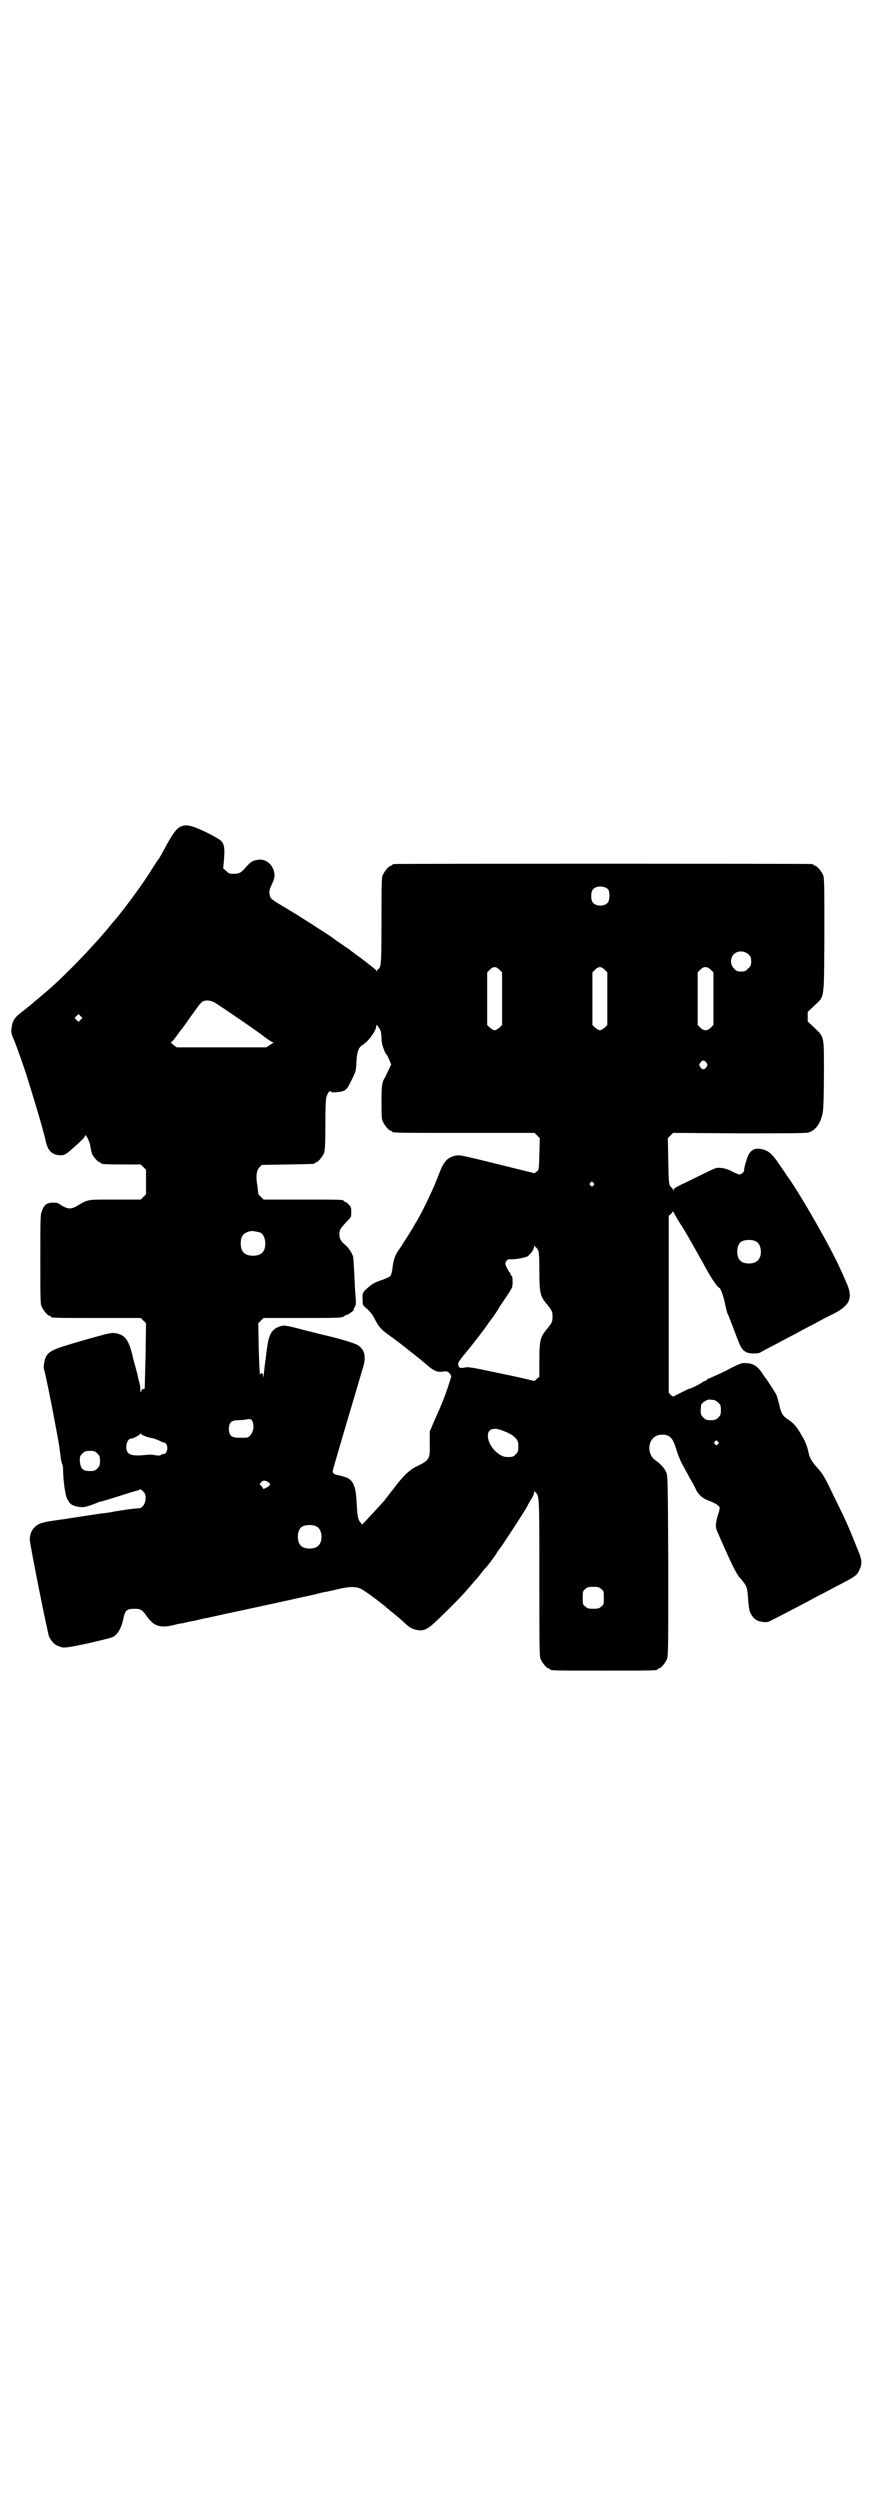 <?xml version="1.0" standalone="no"?>
<!DOCTYPE svg PUBLIC "-//W3C//DTD SVG 20010904//EN"
 "http://www.w3.org/TR/2001/REC-SVG-20010904/DTD/svg10.dtd">
<svg version="1.0" xmlns="http://www.w3.org/2000/svg"
 width="1000pt" height="2850pt" viewBox="0 0 1000 2850"
 preserveAspectRatio="xMidYMid meet">
<g transform="translate(0,2850) scale(0.5,-0.5)"
fill="#000000" stroke="none">
<path d="M411 3815 c-10 -6 -17 -15 -38 -54 -4 -8 -9 -16 -10 -18 -2 -2 -10
-14 -18 -27 -8 -13 -16 -24 -17 -26 -25 -36 -54 -74 -67 -89 -2 -2 -7 -8 -11
-13 -15 -19 -57 -65 -83 -91 -32 -32 -47 -46 -72 -67 -12 -10 -24 -20 -27 -23
-3 -2 -9 -7 -14 -11 -21 -16 -24 -21 -27 -35 -2 -12 -2 -17 4 -30 7 -16 21
-57 30 -84 10 -33 17 -55 19 -62 1 -3 6 -20 11 -37 5 -17 10 -37 12 -44 5 -27
14 -36 32 -38 11 0 11 0 22 8 21 18 37 33 37 36 0 8 11 -13 12 -24 1 -6 3 -14
4 -17 3 -7 14 -19 17 -19 2 0 3 -1 3 -2 0 -2 10 -3 51 -3 l40 0 6 -6 6 -6 0
-28 0 -28 -6 -6 -6 -6 -59 0 c-65 0 -60 1 -87 -15 -14 -8 -22 -7 -40 5 -4 3
-8 3 -16 3 -13 -1 -18 -5 -23 -18 -4 -8 -4 -15 -4 -110 0 -88 0 -103 3 -109 4
-9 14 -21 18 -21 2 0 3 -1 3 -2 0 -3 12 -3 108 -3 l97 0 6 -6 6 -6 -1 -73 c-1
-40 -2 -74 -2 -75 0 -2 -2 -2 -4 -2 -2 0 -3 -2 -4 -5 -1 -4 -2 -3 -2 4 0 6 -1
12 -2 15 -1 3 -2 8 -3 11 0 3 -3 14 -6 25 -3 11 -6 21 -6 23 -9 38 -17 50 -38
54 -10 2 -12 2 -75 -16 -69 -20 -76 -23 -85 -37 -4 -8 -7 -25 -4 -31 2 -7 14
-63 24 -118 10 -52 10 -54 13 -78 1 -9 3 -17 4 -19 1 -1 2 -8 2 -15 0 -21 5
-56 9 -63 6 -12 10 -15 23 -18 12 -2 14 -2 28 2 8 3 17 6 18 7 2 1 5 2 6 2 3
0 41 12 66 20 6 2 14 4 17 5 4 1 7 2 8 3 1 1 4 -1 7 -4 5 -5 6 -8 6 -16 0 -12
-7 -23 -16 -23 -3 0 -15 -1 -28 -3 -13 -2 -27 -4 -31 -5 -4 -1 -17 -3 -29 -4
-12 -2 -32 -5 -45 -7 -13 -2 -28 -4 -32 -5 -53 -7 -62 -9 -72 -19 -8 -8 -11
-17 -11 -29 0 -10 41 -215 44 -221 8 -15 15 -20 30 -24 7 -1 16 0 58 9 30 7
52 12 58 15 11 6 19 21 23 40 3 14 4 16 8 20 4 3 9 4 17 4 15 0 18 -2 28 -16
16 -23 29 -28 59 -22 10 3 21 5 24 5 3 1 16 4 28 6 12 3 24 6 27 6 5 1 12 3
78 17 98 21 141 31 165 36 14 4 28 7 31 7 3 1 14 3 26 6 26 6 40 6 52 0 7 -3
54 -38 58 -43 1 0 6 -5 11 -9 10 -8 20 -16 36 -31 6 -5 12 -8 20 -10 13 -3 21
-1 35 10 12 10 66 63 80 80 6 7 15 17 19 22 5 5 12 14 16 19 4 6 8 10 9 11 2
1 19 24 23 30 1 3 7 11 13 19 17 25 60 91 60 94 0 0 3 6 7 12 4 6 7 13 7 15 0
4 0 4 3 2 9 -10 9 -4 9 -195 0 -158 0 -180 3 -186 4 -9 14 -21 18 -21 2 0 3
-1 3 -2 0 -3 12 -3 123 -3 111 0 123 0 123 3 0 1 1 2 3 2 4 0 14 12 18 21 3 7
3 30 3 214 -1 192 -1 206 -5 213 -4 8 -11 17 -21 24 -11 8 -13 12 -16 21 -5
22 7 40 28 40 18 0 25 -8 33 -36 4 -13 10 -27 16 -37 2 -4 9 -16 14 -26 6 -10
13 -23 15 -28 7 -12 15 -19 32 -25 15 -6 23 -12 21 -17 0 -2 -2 -10 -5 -18 -5
-21 -5 -25 3 -41 3 -8 10 -23 15 -34 14 -32 25 -55 33 -64 17 -20 17 -21 19
-49 2 -23 3 -28 7 -35 7 -11 13 -15 26 -17 9 -1 12 -1 21 4 12 6 53 27 109 57
10 5 27 14 38 20 45 23 47 25 53 38 7 15 6 23 -6 51 -23 57 -24 59 -57 126
-16 34 -22 43 -31 53 -12 13 -19 24 -21 32 -3 15 -6 24 -12 36 -15 27 -22 36
-38 46 -10 7 -14 13 -18 33 -2 8 -5 19 -7 23 -4 7 -22 35 -24 37 -1 1 -5 6 -9
13 -10 14 -20 21 -35 21 -10 1 -14 0 -48 -18 -21 -10 -39 -18 -40 -18 -1 0 -2
-1 -2 -2 0 -1 -1 -2 -3 -2 -1 0 -7 -3 -11 -6 -8 -5 -25 -13 -25 -12 0 1 -36
-17 -37 -18 0 -1 -3 1 -6 3 l-5 6 0 202 0 201 5 4 c2 2 4 5 4 6 0 1 3 -3 6 -9
4 -7 9 -16 12 -20 9 -13 37 -63 58 -101 11 -21 27 -44 30 -44 3 0 10 -19 14
-39 2 -11 5 -20 6 -22 1 -1 6 -15 12 -30 17 -46 19 -50 30 -56 8 -4 27 -4 33
0 3 2 15 8 26 14 12 6 28 15 36 19 8 4 21 11 30 16 9 5 25 13 36 19 11 6 28
15 37 19 39 20 46 37 30 72 -5 11 -10 24 -13 29 -18 43 -97 182 -125 218 0 1
-7 11 -14 21 -16 24 -24 31 -37 35 -17 5 -28 1 -35 -14 -4 -10 -9 -27 -9 -32
1 -4 -5 -10 -10 -11 -1 0 -10 3 -17 7 -10 5 -19 8 -26 8 -12 1 -5 4 -80 -33
-22 -10 -28 -14 -28 -17 l0 -4 -1 4 c-1 2 -2 4 -3 5 -7 5 -7 9 -8 61 l-1 52 6
6 6 6 151 -1 c103 0 153 0 158 2 17 5 30 24 33 51 1 8 2 46 2 86 0 84 1 80
-22 102 l-15 14 0 11 0 11 15 14 c24 23 22 10 23 160 0 115 0 131 -3 138 -4 9
-14 21 -18 21 -2 0 -3 1 -3 2 0 0 -2 2 -5 2 -8 1 -944 1 -951 0 -4 0 -6 -2 -6
-2 0 -1 -1 -2 -3 -2 -4 0 -14 -12 -18 -21 -3 -6 -3 -20 -3 -104 0 -80 -1 -98
-3 -104 -1 -4 -4 -7 -5 -7 -1 0 -2 -2 -2 -3 0 -3 -1 -3 -1 -1 -2 3 -4 5 -38
31 -14 10 -27 20 -28 21 -1 0 -9 6 -18 12 -9 6 -17 12 -18 13 -4 3 -80 52 -94
60 -42 25 -45 27 -47 33 -3 10 -2 15 4 28 4 8 6 15 6 20 0 20 -16 37 -34 36
-14 -1 -20 -4 -32 -18 -12 -14 -16 -15 -35 -14 -2 0 -6 3 -9 6 l-7 6 2 22 c2
25 0 35 -8 42 -4 3 -19 12 -36 20 -32 15 -43 17 -56 11z m976 -143 c4 -6 4
-24 -1 -30 -7 -9 -27 -9 -34 0 -5 6 -5 24 0 30 7 9 27 9 35 0z m320 -148 c5
-5 6 -7 6 -16 0 -9 -1 -11 -7 -16 -5 -6 -7 -7 -16 -7 -9 0 -11 1 -16 7 -9 8
-9 23 -1 32 9 9 24 9 34 0z m-568 -35 l6 -6 0 -60 0 -60 -6 -6 c-4 -3 -8 -6
-11 -6 -3 0 -7 3 -11 6 l-6 6 0 60 0 60 6 6 c8 8 14 8 22 0z m240 0 l6 -6 0
-60 0 -60 -6 -6 c-4 -3 -8 -6 -11 -6 -3 0 -7 3 -11 6 l-6 6 0 60 0 60 6 6 c8
8 14 8 22 0z m242 0 l6 -6 0 -60 0 -60 -6 -6 c-4 -4 -8 -6 -12 -6 -4 0 -8 2
-12 6 l-6 6 0 60 0 60 6 6 c8 8 15 8 24 0z m-1131 -75 c25 -16 101 -68 117
-81 4 -3 9 -6 12 -8 l5 -2 -9 -6 -8 -5 -102 0 -102 0 -8 6 c-4 3 -6 6 -5 6 2
0 7 6 12 13 5 7 10 14 12 16 2 2 4 6 6 8 21 30 36 51 39 53 7 7 20 6 31 0z
m-306 -39 l-5 -5 -4 4 -5 5 4 4 5 5 4 -4 5 -5 -4 -4z m684 -25 c1 -3 2 -11 2
-18 0 -7 2 -15 3 -18 4 -12 7 -18 9 -19 1 0 3 -6 6 -12 l4 -10 -5 -11 c-3 -6
-7 -14 -8 -17 -8 -12 -9 -19 -9 -57 0 -30 0 -39 3 -45 4 -9 14 -21 18 -21 2 0
3 -1 3 -2 0 -3 14 -3 168 -3 l157 0 6 -6 6 -6 -1 -36 c-1 -36 -1 -37 -6 -40
l-5 -4 -85 21 c-85 21 -85 21 -96 19 -19 -5 -26 -13 -37 -42 -14 -37 -35 -80
-51 -108 -3 -5 -6 -9 -6 -10 0 -1 -27 -44 -34 -54 -9 -12 -13 -24 -15 -43 -1
-8 -3 -15 -5 -18 -2 -1 -11 -6 -21 -9 -14 -5 -20 -8 -29 -16 -13 -11 -14 -13
-13 -29 0 -12 0 -12 11 -21 7 -7 13 -14 18 -25 8 -15 12 -20 28 -32 21 -15 30
-22 54 -41 14 -11 31 -25 38 -31 15 -13 22 -15 36 -13 7 1 9 0 13 -4 3 -3 4
-6 4 -8 -12 -39 -19 -57 -38 -99 l-11 -26 0 -26 c1 -37 0 -39 -31 -54 -15 -7
-32 -24 -49 -47 -7 -9 -15 -19 -17 -22 -2 -2 -5 -6 -7 -9 -9 -10 -21 -23 -35
-38 l-15 -16 -5 6 c-5 7 -6 13 -8 49 -2 35 -9 49 -28 54 -10 3 -12 3 -16 4 -7
1 -11 5 -10 10 1 7 61 208 67 229 10 29 7 46 -10 57 -8 5 -45 16 -81 24 -8 2
-27 7 -44 11 -37 10 -43 11 -52 8 -19 -6 -26 -18 -30 -50 -2 -11 -3 -25 -4
-30 -1 -5 -2 -17 -3 -26 -1 -9 -2 -13 -2 -9 0 6 -1 8 -3 8 -2 0 -3 -1 -3 -2 0
-1 -1 -1 -1 0 -1 1 -2 27 -3 59 l-1 57 6 6 6 6 86 0 c89 0 94 0 99 5 1 1 3 2
5 2 1 0 6 3 10 6 4 3 7 6 6 6 -1 0 0 3 2 6 3 5 3 10 2 22 -1 8 -2 32 -3 52 -1
20 -2 39 -3 42 -3 8 -10 19 -17 25 -11 9 -14 15 -14 25 0 10 2 13 16 28 11 11
11 11 11 23 0 9 -1 12 -6 17 -3 3 -7 6 -8 6 -2 0 -3 1 -3 2 0 3 -11 3 -97 3
l-86 0 -6 6 c-3 3 -6 6 -6 7 0 1 -1 9 -2 18 -4 23 -2 36 5 43 l5 5 58 1 c61 1
63 1 63 3 0 1 1 2 3 2 4 0 14 12 18 21 2 6 3 17 3 65 0 46 1 60 3 65 4 10 7
13 10 10 2 -2 7 -2 16 -1 16 2 20 5 28 22 3 6 7 13 8 17 4 7 5 11 6 32 1 21 5
31 13 36 13 7 32 33 32 43 0 4 0 4 4 0 2 -3 5 -8 6 -10z m743 -73 c3 -5 3 -5
0 -10 -2 -3 -5 -5 -7 -5 -2 0 -5 2 -7 5 -3 5 -3 5 0 10 2 3 5 5 7 5 2 0 5 -2
7 -5z m-258 -274 c3 -3 3 -3 0 -6 -3 -3 -3 -3 -6 0 -3 2 -3 3 -1 6 4 4 4 4 7
0z m-760 -113 c7 -3 12 -13 12 -25 0 -19 -9 -28 -28 -28 -19 0 -28 9 -28 28 0
17 6 24 22 28 5 1 14 -1 22 -3z m1132 -21 c12 -7 14 -33 3 -43 -8 -9 -32 -9
-40 0 -9 8 -9 32 0 41 7 7 27 8 37 2z m-503 -13 c1 0 3 -3 5 -6 2 -4 3 -15 3
-47 0 -50 2 -58 15 -74 14 -17 15 -19 15 -31 0 -12 -1 -14 -15 -31 -13 -16
-15 -25 -15 -69 l0 -37 -6 -5 c-4 -4 -6 -5 -9 -4 -2 1 -36 9 -76 17 -60 13
-72 15 -79 13 -10 -2 -13 -1 -15 5 -1 7 0 8 28 42 13 17 30 38 36 47 6 9 12
17 13 18 1 1 10 14 19 29 10 15 21 31 23 35 4 6 5 9 5 20 0 8 -1 13 -3 14 -1
0 -2 2 -2 3 0 2 -1 4 -3 5 -1 2 -4 7 -6 11 -3 7 -3 8 -1 13 3 4 5 5 10 5 10
-1 31 3 38 6 7 4 16 16 16 23 0 3 1 4 1 2 1 -2 2 -4 3 -4z m406 -348 c2 0 7
-3 10 -6 5 -5 6 -7 6 -17 0 -10 -1 -12 -6 -17 -5 -5 -7 -6 -17 -6 -10 0 -12 1
-17 6 -5 5 -6 7 -6 15 0 6 1 12 1 14 2 5 14 13 20 12 2 0 6 -1 9 -1z m-1050
-58 c1 -14 -8 -28 -17 -28 -2 0 -10 0 -17 0 -16 0 -22 5 -22 20 0 15 6 20 22
20 7 0 16 1 20 2 9 2 12 -1 14 -14z m566 -11 c17 -6 25 -11 32 -18 5 -6 6 -9
6 -19 0 -11 -1 -13 -6 -18 -6 -6 -7 -6 -20 -6 -18 0 -41 24 -43 44 -3 18 10
25 31 17z m-812 -14 c4 -2 11 -3 15 -4 3 0 10 -3 15 -5 5 -3 10 -5 12 -5 10
-2 10 -24 0 -26 -2 0 -5 -1 -7 -2 -2 -2 -6 -2 -12 -1 -4 1 -13 2 -20 1 -36 -4
-47 0 -47 18 0 10 5 19 11 19 5 0 21 9 21 11 0 1 1 1 2 0 0 -2 5 -4 10 -6z
m1305 -12 c3 -3 3 -3 0 -6 -3 -3 -3 -3 -6 0 -3 2 -3 3 -1 6 4 4 4 4 7 0z
m-1415 -27 c5 -5 6 -7 6 -17 0 -10 -1 -12 -6 -17 -5 -5 -7 -6 -17 -6 -16 0
-21 5 -23 22 0 11 0 12 6 18 5 5 7 6 17 6 10 0 12 -1 17 -6z m392 -67 c4 -3 2
-6 -5 -10 l-8 -4 -4 6 -5 5 4 5 c5 5 10 4 18 -2z m109 -100 c12 -7 14 -33 3
-43 -8 -9 -32 -9 -40 0 -9 8 -9 32 0 41 7 7 27 8 37 2z m648 -142 c6 -4 6 -6
6 -20 0 -14 0 -16 -6 -20 -4 -4 -7 -5 -18 -5 -11 0 -14 1 -18 5 -6 4 -6 6 -6
20 0 14 0 16 6 20 4 4 7 5 18 5 11 0 14 -1 18 -5z"/>
</g>
</svg>
